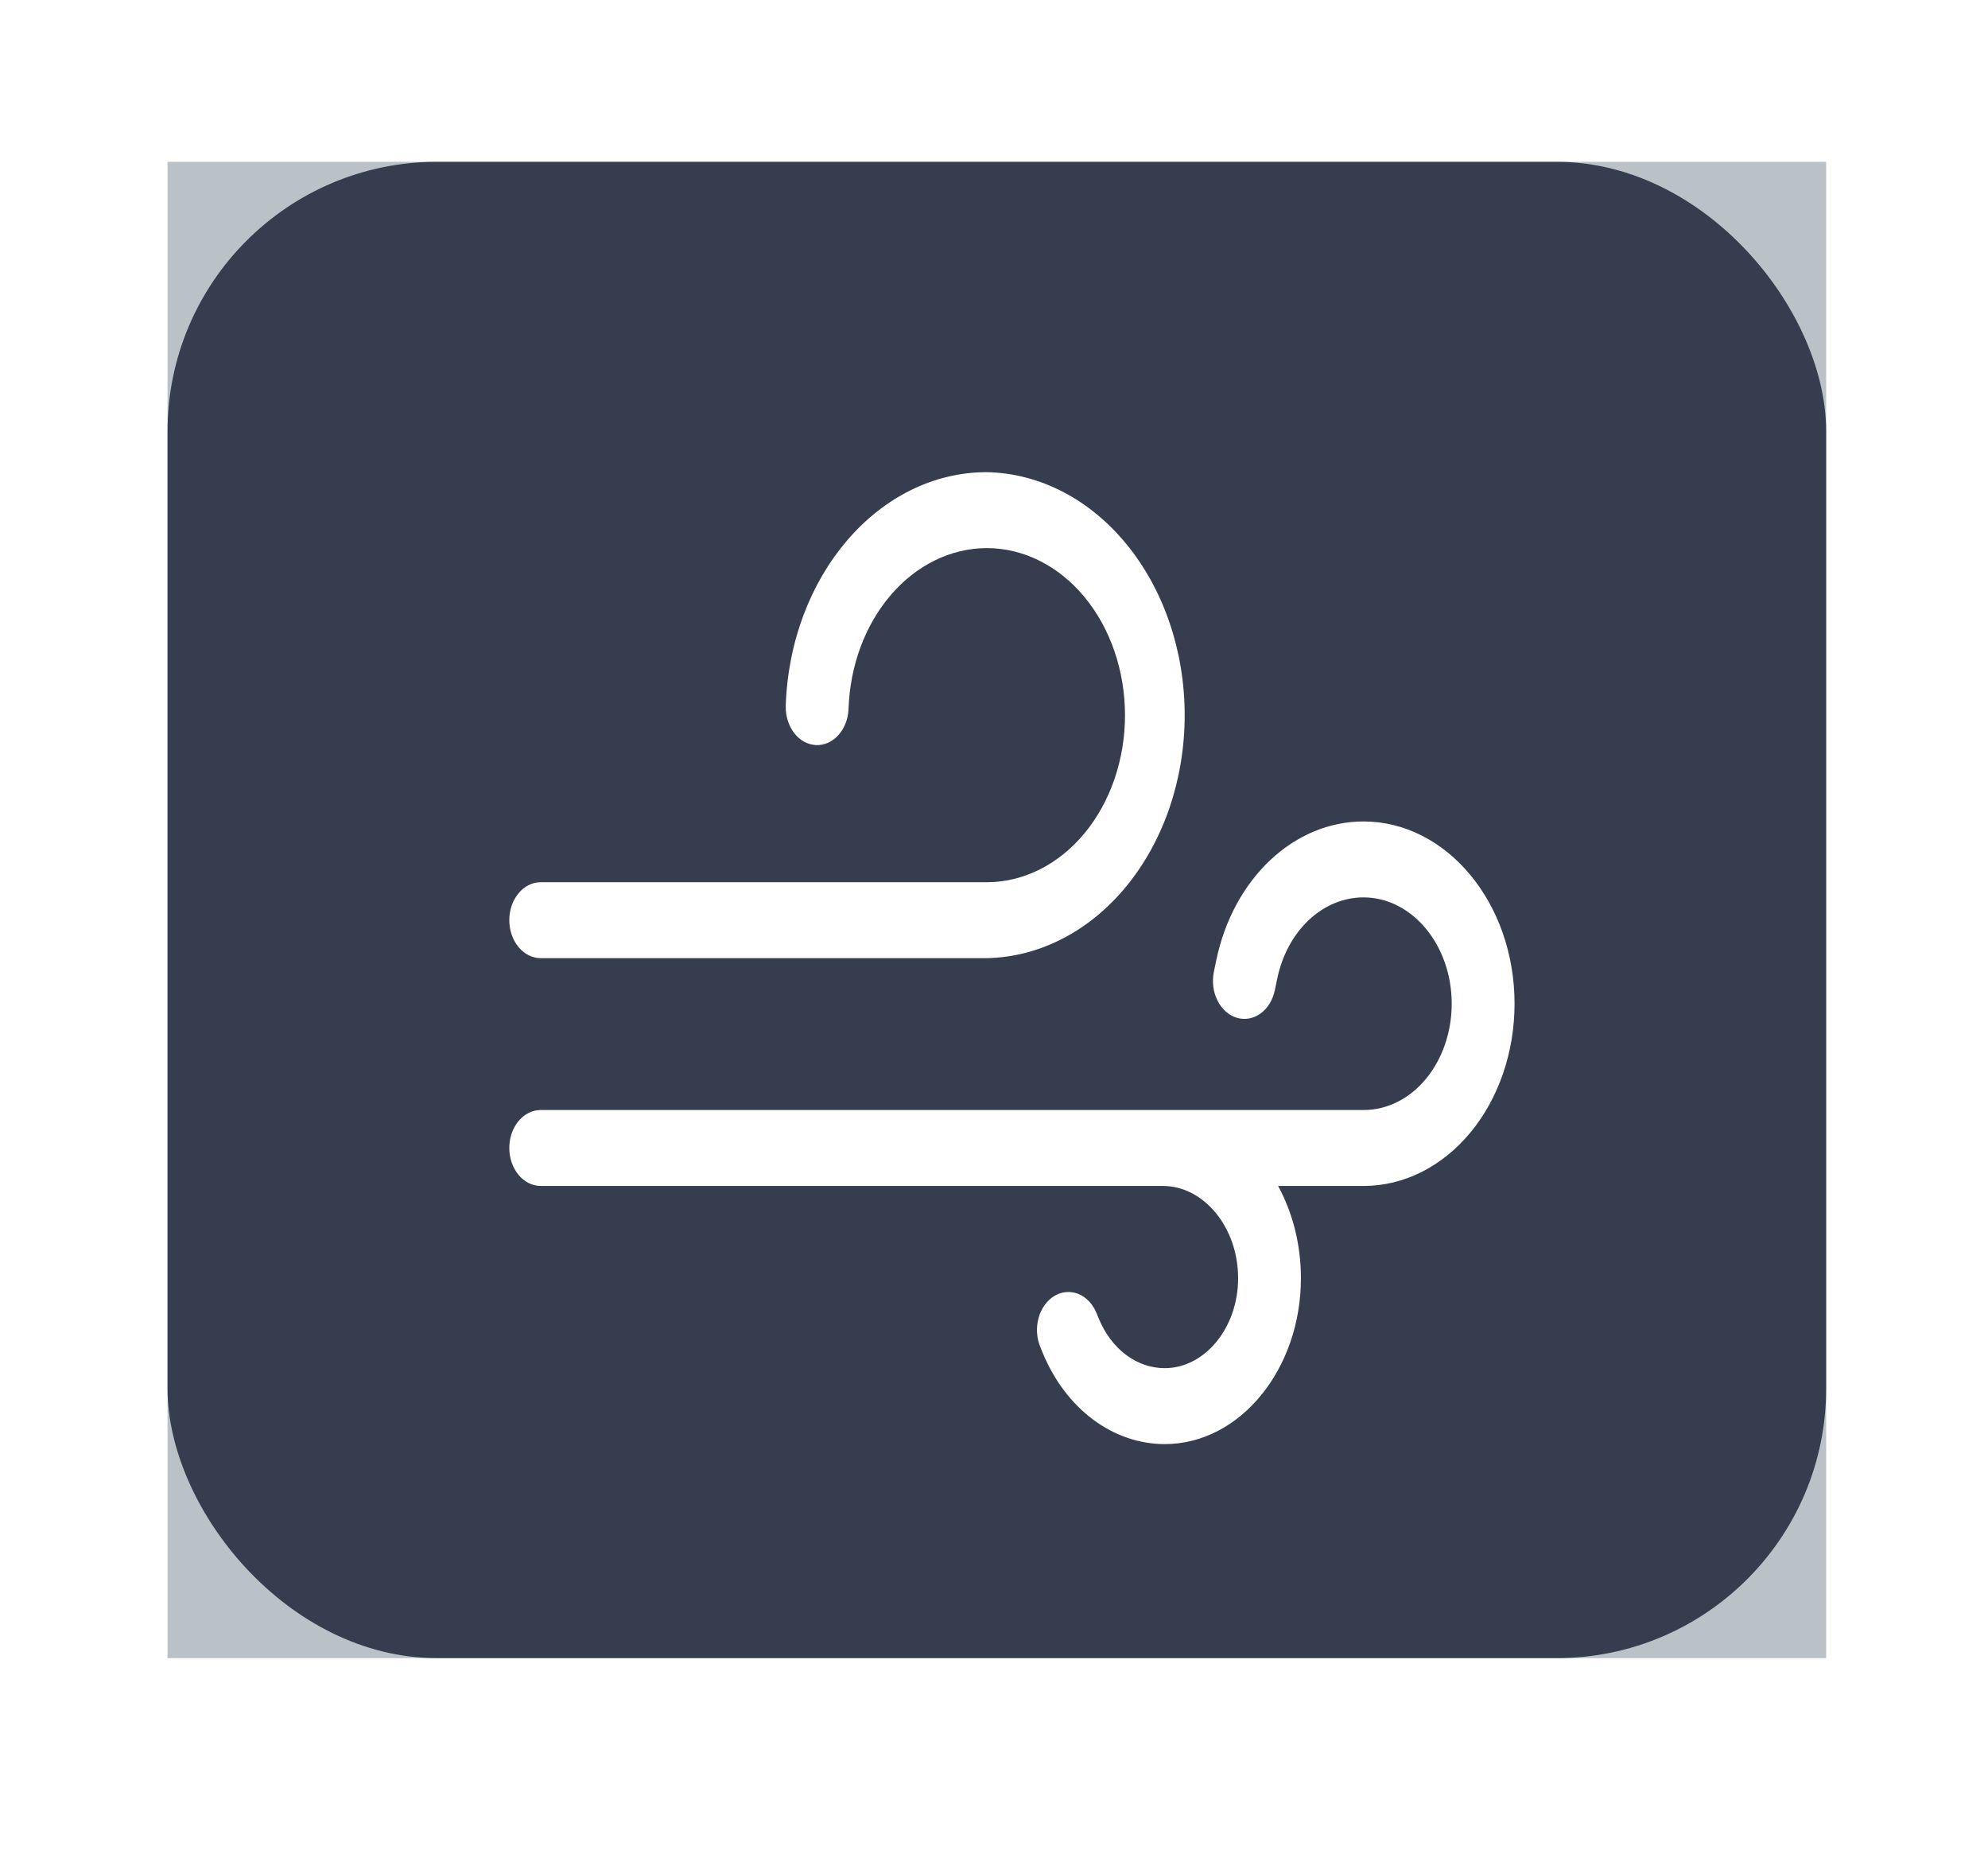 <svg width="59" height="55" viewBox="0 0 59 55" fill="none" xmlns="http://www.w3.org/2000/svg">
<g filter="url(#filter0_d_5_96)">
<rect width="49.225" height="44.399" transform="translate(4.972 0.801)" fill="#1A3346" fill-opacity="0.3"/>
<rect x="4.972" y="0.801" width="49.225" height="44.399" rx="8" fill="#0F172A" fill-opacity="0.77"/>
<path d="M23.319 16.951C23.444 13.081 26.078 10.01 29.286 10.01C30.852 10.04 32.346 10.813 33.444 12.162C34.543 13.511 35.159 15.327 35.159 17.22C35.159 19.113 34.543 20.929 33.444 22.278C32.346 23.627 30.852 24.4 29.286 24.43H16.047C15.8 24.43 15.563 24.311 15.388 24.1C15.213 23.889 15.115 23.602 15.115 23.303C15.115 23.004 15.213 22.718 15.388 22.507C15.563 22.295 15.8 22.177 16.047 22.177H29.286C30.374 22.177 31.417 21.654 32.186 20.725C32.956 19.795 33.388 18.534 33.388 17.22C33.387 15.905 32.955 14.644 32.186 13.715C31.416 12.785 30.373 12.263 29.285 12.263C28.223 12.265 27.203 12.763 26.439 13.653C25.674 14.543 25.224 15.756 25.183 17.038C25.171 17.334 25.062 17.613 24.881 17.813C24.7 18.013 24.461 18.119 24.216 18.108C23.971 18.096 23.739 17.969 23.571 17.752C23.404 17.536 23.313 17.248 23.32 16.951M36.098 24.486C36.343 23.311 36.906 22.268 37.697 21.523C38.487 20.778 39.462 20.374 40.464 20.374C42.933 20.374 44.949 22.791 44.949 25.782C44.949 27.216 44.478 28.591 43.638 29.605C42.799 30.619 41.661 31.189 40.474 31.189H37.932C38.361 31.979 38.609 32.923 38.609 33.928C38.609 36.613 36.811 38.849 34.566 38.849C33.815 38.849 33.078 38.597 32.439 38.12C31.8 37.643 31.284 36.96 30.948 36.148L30.877 35.973C30.821 35.841 30.787 35.696 30.778 35.548C30.768 35.4 30.783 35.251 30.822 35.11C30.86 34.968 30.921 34.838 31.002 34.725C31.082 34.613 31.18 34.521 31.29 34.454C31.4 34.388 31.52 34.348 31.643 34.338C31.766 34.328 31.889 34.347 32.006 34.394C32.122 34.442 32.23 34.517 32.322 34.615C32.415 34.713 32.49 34.832 32.544 34.966L32.617 35.141C32.798 35.578 33.076 35.946 33.42 36.203C33.764 36.46 34.161 36.596 34.566 36.596C35.758 36.596 36.745 35.396 36.745 33.928C36.745 32.422 35.732 31.189 34.507 31.189H16.047C15.8 31.189 15.563 31.07 15.388 30.859C15.213 30.648 15.115 30.361 15.115 30.062C15.115 29.764 15.213 29.477 15.388 29.266C15.563 29.055 15.8 28.936 16.047 28.936H40.473C41.166 28.936 41.83 28.604 42.319 28.012C42.809 27.42 43.084 26.618 43.084 25.782C43.084 24.043 41.908 22.627 40.464 22.627C39.877 22.627 39.306 22.864 38.843 23.299C38.38 23.735 38.051 24.345 37.907 25.033L37.835 25.379C37.775 25.669 37.623 25.918 37.411 26.072C37.199 26.226 36.945 26.271 36.705 26.199C36.465 26.126 36.258 25.942 36.131 25.686C36.004 25.429 35.966 25.122 36.026 24.833L36.098 24.486Z" fill="white"/>
</g>
<defs>
<filter id="filter0_d_5_96" x="0.972" y="0.801" width="57.225" height="53.258" filterUnits="userSpaceOnUse" color-interpolation-filters="sRGB">
<feFlood flood-opacity="0" result="BackgroundImageFix"/>
<feColorMatrix in="SourceAlpha" type="matrix" values="0 0 0 0 0 0 0 0 0 0 0 0 0 0 0 0 0 0 127 0" result="hardAlpha"/>
<feOffset dy="4"/>
<feGaussianBlur stdDeviation="2"/>
<feComposite in2="hardAlpha" operator="out"/>
<feColorMatrix type="matrix" values="0 0 0 0 0 0 0 0 0 0 0 0 0 0 0 0 0 0 0.25 0"/>
<feBlend mode="normal" in2="BackgroundImageFix" result="effect1_dropShadow_5_96"/>
<feBlend mode="normal" in="SourceGraphic" in2="effect1_dropShadow_5_96" result="shape"/>
</filter>
</defs>
</svg>
